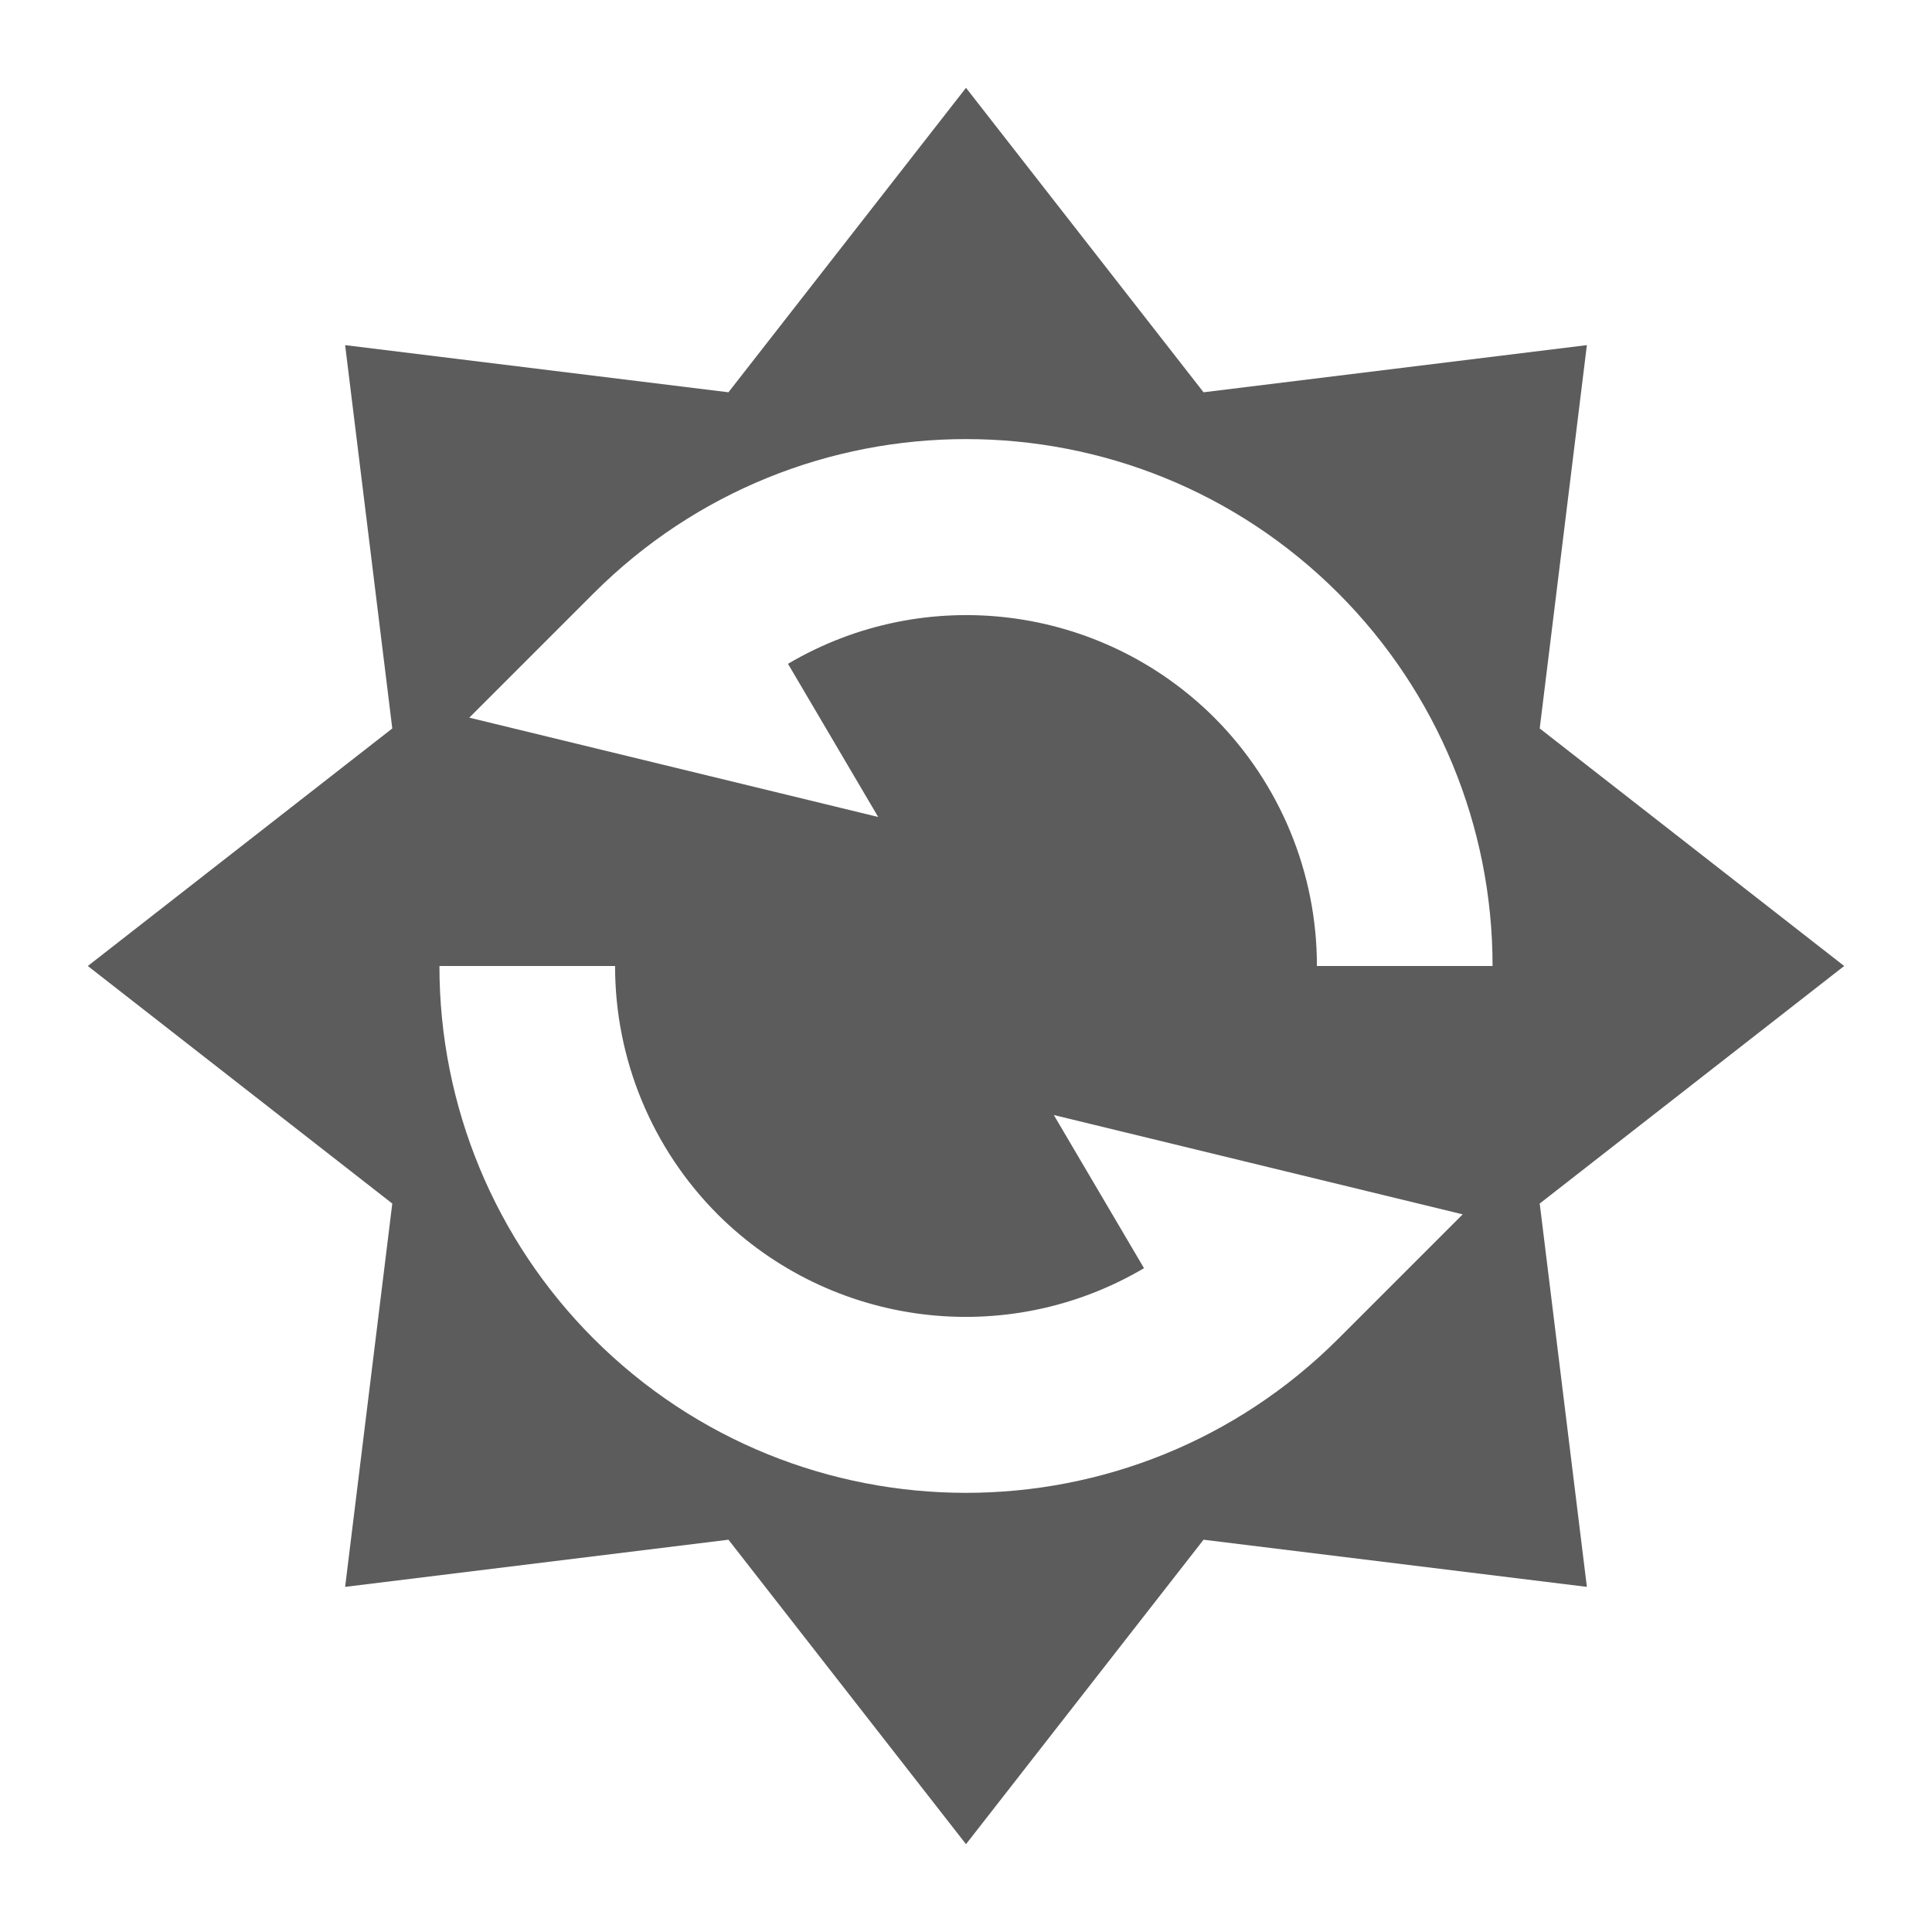 <svg xmlns="http://www.w3.org/2000/svg" height="22" width="22">
  <path d="M 11 1 L 8.295 4.467 L 3.93 3.93 L 4.467 8.295 L 1 11 L 4.467 13.705 L 3.93 18.07 L 8.295 17.533 L 11 21 L 13.705 17.533 L 18.07 18.07 L 17.533 13.705 L 21 11 L 17.533 8.295 L 18.07 3.93 L 13.705 4.467 L 11 1 z M 11 5 C 12.536 5 14.071 5.586 15.242 6.758 C 16.366 7.884 16.997 9.409 16.996 11 L 14.996 11 C 14.997 9.94 14.577 8.923 13.828 8.172 C 12.538 6.886 10.542 6.633 8.973 7.559 L 10 9.303 L 5.344 8.172 L 6.758 6.758 C 7.929 5.586 9.464 5 11 5 z M 5.004 11 L 7.004 11 C 7.003 12.06 7.423 13.077 8.172 13.828 C 9.462 15.114 11.458 15.367 13.027 14.441 L 12 12.697 L 16.656 13.828 L 15.242 15.242 C 12.899 17.585 9.101 17.585 6.758 15.242 C 5.634 14.116 5.003 12.591 5.004 11 z " fill="#5c5c5c" />
</svg>
